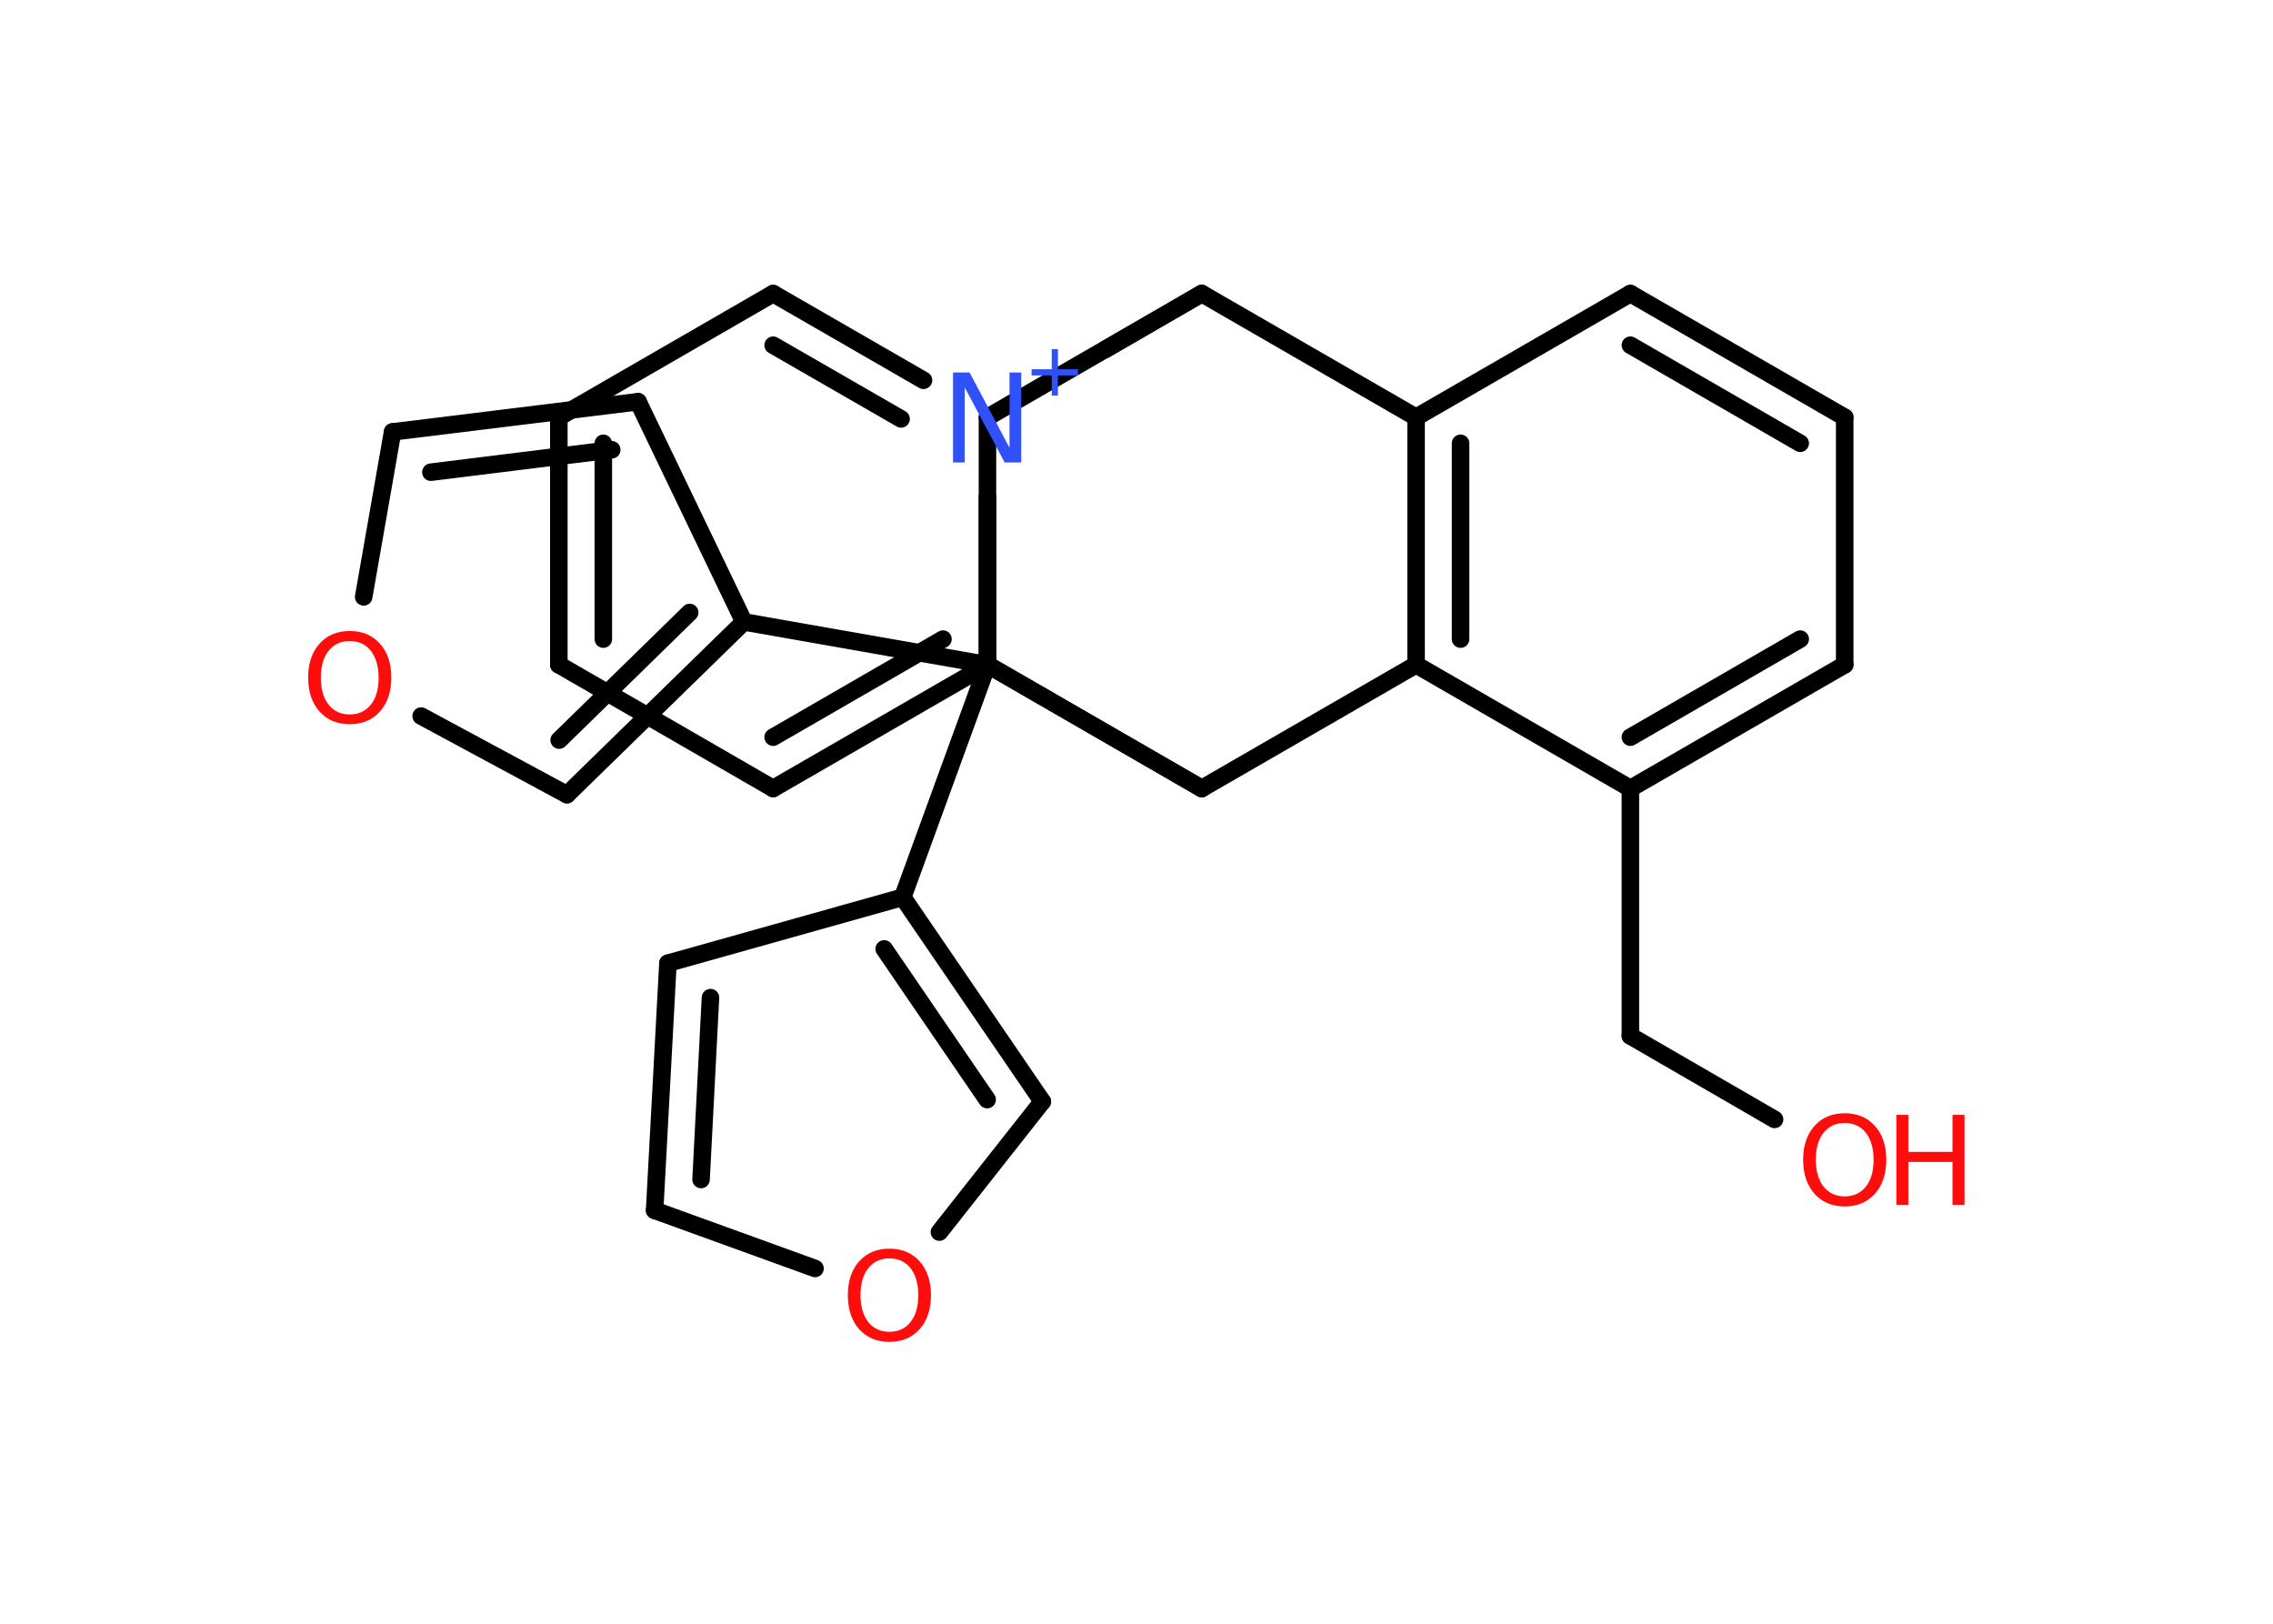 <?xml version='1.0' encoding='UTF-8'?>
<!DOCTYPE svg PUBLIC "-//W3C//DTD SVG 1.1//EN" "http://www.w3.org/Graphics/SVG/1.1/DTD/svg11.dtd">
<svg version='1.2' xmlns='http://www.w3.org/2000/svg' xmlns:xlink='http://www.w3.org/1999/xlink' width='70.0mm' height='50.0mm' viewBox='0 0 70.0 50.0'>
  <desc>Generated by the Chemistry Development Kit (http://github.com/cdk)</desc>
  <g stroke-linecap='round' stroke-linejoin='round' stroke='#000000' stroke-width='.54' fill='#FF0D0D'>
    <rect x='.0' y='.0' width='70.0' height='50.0' fill='#FFFFFF' stroke='none'/>
    <g id='mol1' class='mol'>
      <line id='mol1bnd1' class='bond' x1='54.65' y1='34.47' x2='50.21' y2='31.9'/>
      <line id='mol1bnd2' class='bond' x1='50.21' y1='31.9' x2='50.21' y2='24.28'/>
      <g id='mol1bnd3' class='bond'>
        <line x1='50.21' y1='24.28' x2='56.81' y2='20.47'/>
        <line x1='50.21' y1='22.7' x2='55.44' y2='19.68'/>
      </g>
      <line id='mol1bnd4' class='bond' x1='56.81' y1='20.47' x2='56.81' y2='12.85'/>
      <g id='mol1bnd5' class='bond'>
        <line x1='56.81' y1='12.85' x2='50.21' y2='9.04'/>
        <line x1='55.44' y1='13.65' x2='50.21' y2='10.63'/>
      </g>
      <line id='mol1bnd6' class='bond' x1='50.21' y1='9.04' x2='43.61' y2='12.85'/>
      <g id='mol1bnd7' class='bond'>
        <line x1='43.61' y1='12.85' x2='43.61' y2='20.47'/>
        <line x1='44.98' y1='13.65' x2='44.98' y2='19.68'/>
      </g>
      <line id='mol1bnd8' class='bond' x1='50.21' y1='24.28' x2='43.61' y2='20.47'/>
      <line id='mol1bnd9' class='bond' x1='43.61' y1='20.47' x2='37.01' y2='24.28'/>
      <line id='mol1bnd10' class='bond' x1='37.01' y1='24.28' x2='30.41' y2='20.47'/>
      <g id='mol1bnd11' class='bond'>
        <line x1='23.81' y1='24.28' x2='30.41' y2='20.47'/>
        <line x1='23.81' y1='22.7' x2='29.04' y2='19.68'/>
      </g>
      <line id='mol1bnd12' class='bond' x1='23.81' y1='24.28' x2='17.21' y2='20.47'/>
      <g id='mol1bnd13' class='bond'>
        <line x1='17.21' y1='12.85' x2='17.21' y2='20.47'/>
        <line x1='18.58' y1='13.65' x2='18.58' y2='19.68'/>
      </g>
      <line id='mol1bnd14' class='bond' x1='17.21' y1='12.85' x2='23.81' y2='9.04'/>
      <g id='mol1bnd15' class='bond'>
        <line x1='28.44' y1='11.71' x2='23.81' y2='9.04'/>
        <line x1='27.75' y1='12.9' x2='23.81' y2='10.63'/>
      </g>
      <line id='mol1bnd16' class='bond' x1='30.41' y1='20.47' x2='30.41' y2='15.31'/>
      <line id='mol1bnd17' class='bond' x1='34.04' y1='10.76' x2='37.01' y2='9.04'/>
      <line id='mol1bnd18' class='bond' x1='43.61' y1='12.85' x2='37.01' y2='9.04'/>
      <line id='mol1bnd19' class='bond' x1='37.01' y1='9.04' x2='30.41' y2='12.85'/>
      <line id='mol1bnd20' class='bond' x1='30.41' y1='12.85' x2='30.41' y2='20.47'/>
      <line id='mol1bnd21' class='bond' x1='37.01' y1='24.28' x2='30.41' y2='20.47'/>
      <line id='mol1bnd22' class='bond' x1='30.41' y1='20.47' x2='22.91' y2='19.15'/>
      <line id='mol1bnd23' class='bond' x1='22.91' y1='19.15' x2='19.65' y2='12.37'/>
      <g id='mol1bnd24' class='bond'>
        <line x1='19.65' y1='12.37' x2='12.09' y2='13.3'/>
        <line x1='18.84' y1='13.85' x2='13.27' y2='14.54'/>
      </g>
      <line id='mol1bnd25' class='bond' x1='12.09' y1='13.3' x2='11.2' y2='18.38'/>
      <line id='mol1bnd26' class='bond' x1='12.97' y1='22.05' x2='17.46' y2='24.47'/>
      <g id='mol1bnd27' class='bond'>
        <line x1='17.46' y1='24.47' x2='22.91' y2='19.15'/>
        <line x1='17.22' y1='22.79' x2='21.24' y2='18.86'/>
      </g>
      <line id='mol1bnd28' class='bond' x1='30.41' y1='20.47' x2='27.8' y2='27.63'/>
      <line id='mol1bnd29' class='bond' x1='27.8' y1='27.63' x2='20.57' y2='29.66'/>
      <g id='mol1bnd30' class='bond'>
        <line x1='20.57' y1='29.66' x2='20.16' y2='37.27'/>
        <line x1='21.88' y1='30.72' x2='21.59' y2='36.32'/>
      </g>
      <line id='mol1bnd31' class='bond' x1='20.16' y1='37.27' x2='25.1' y2='39.06'/>
      <line id='mol1bnd32' class='bond' x1='28.93' y1='37.94' x2='32.1' y2='33.92'/>
      <g id='mol1bnd33' class='bond'>
        <line x1='32.1' y1='33.92' x2='27.8' y2='27.63'/>
        <line x1='30.4' y1='33.86' x2='27.23' y2='29.22'/>
      </g>
      <g id='mol1atm1' class='atom'>
        <path d='M56.81 34.58q-.41 .0 -.65 .3q-.24 .3 -.24 .83q.0 .52 .24 .83q.24 .3 .65 .3q.41 .0 .65 -.3q.24 -.3 .24 -.83q.0 -.52 -.24 -.83q-.24 -.3 -.65 -.3zM56.81 34.28q.58 .0 .93 .39q.35 .39 .35 1.04q.0 .66 -.35 1.05q-.35 .39 -.93 .39q-.58 .0 -.93 -.39q-.35 -.39 -.35 -1.05q.0 -.65 .35 -1.04q.35 -.39 .93 -.39z' stroke='none'/>
        <path d='M58.4 34.33h.37v1.14h1.36v-1.14h.37v2.77h-.37v-1.32h-1.36v1.32h-.37v-2.77z' stroke='none'/>
      </g>
      <g id='mol1atm15' class='atom'>
        <path d='M29.36 11.47h.5l1.23 2.32v-2.32h.36v2.77h-.51l-1.23 -2.31v2.31h-.36v-2.77z' stroke='none' fill='#3050F8'/>
        <path d='M32.58 10.75v.62h.62v.19h-.62v.62h-.19v-.62h-.62v-.19h.62v-.62h.19z' stroke='none' fill='#3050F8'/>
      </g>
      <path id='mol1atm22' class='atom' d='M10.77 19.74q-.41 .0 -.65 .3q-.24 .3 -.24 .83q.0 .52 .24 .83q.24 .3 .65 .3q.41 .0 .65 -.3q.24 -.3 .24 -.83q.0 -.52 -.24 -.83q-.24 -.3 -.65 -.3zM10.77 19.43q.58 .0 .93 .39q.35 .39 .35 1.04q.0 .66 -.35 1.05q-.35 .39 -.93 .39q-.58 .0 -.93 -.39q-.35 -.39 -.35 -1.05q.0 -.65 .35 -1.04q.35 -.39 .93 -.39z' stroke='none'/>
      <path id='mol1atm27' class='atom' d='M27.39 38.75q-.41 .0 -.65 .3q-.24 .3 -.24 .83q.0 .52 .24 .83q.24 .3 .65 .3q.41 .0 .65 -.3q.24 -.3 .24 -.83q.0 -.52 -.24 -.83q-.24 -.3 -.65 -.3zM27.39 38.45q.58 .0 .93 .39q.35 .39 .35 1.04q.0 .66 -.35 1.05q-.35 .39 -.93 .39q-.58 .0 -.93 -.39q-.35 -.39 -.35 -1.05q.0 -.65 .35 -1.04q.35 -.39 .93 -.39z' stroke='none'/>
    </g>
  </g>
</svg>
